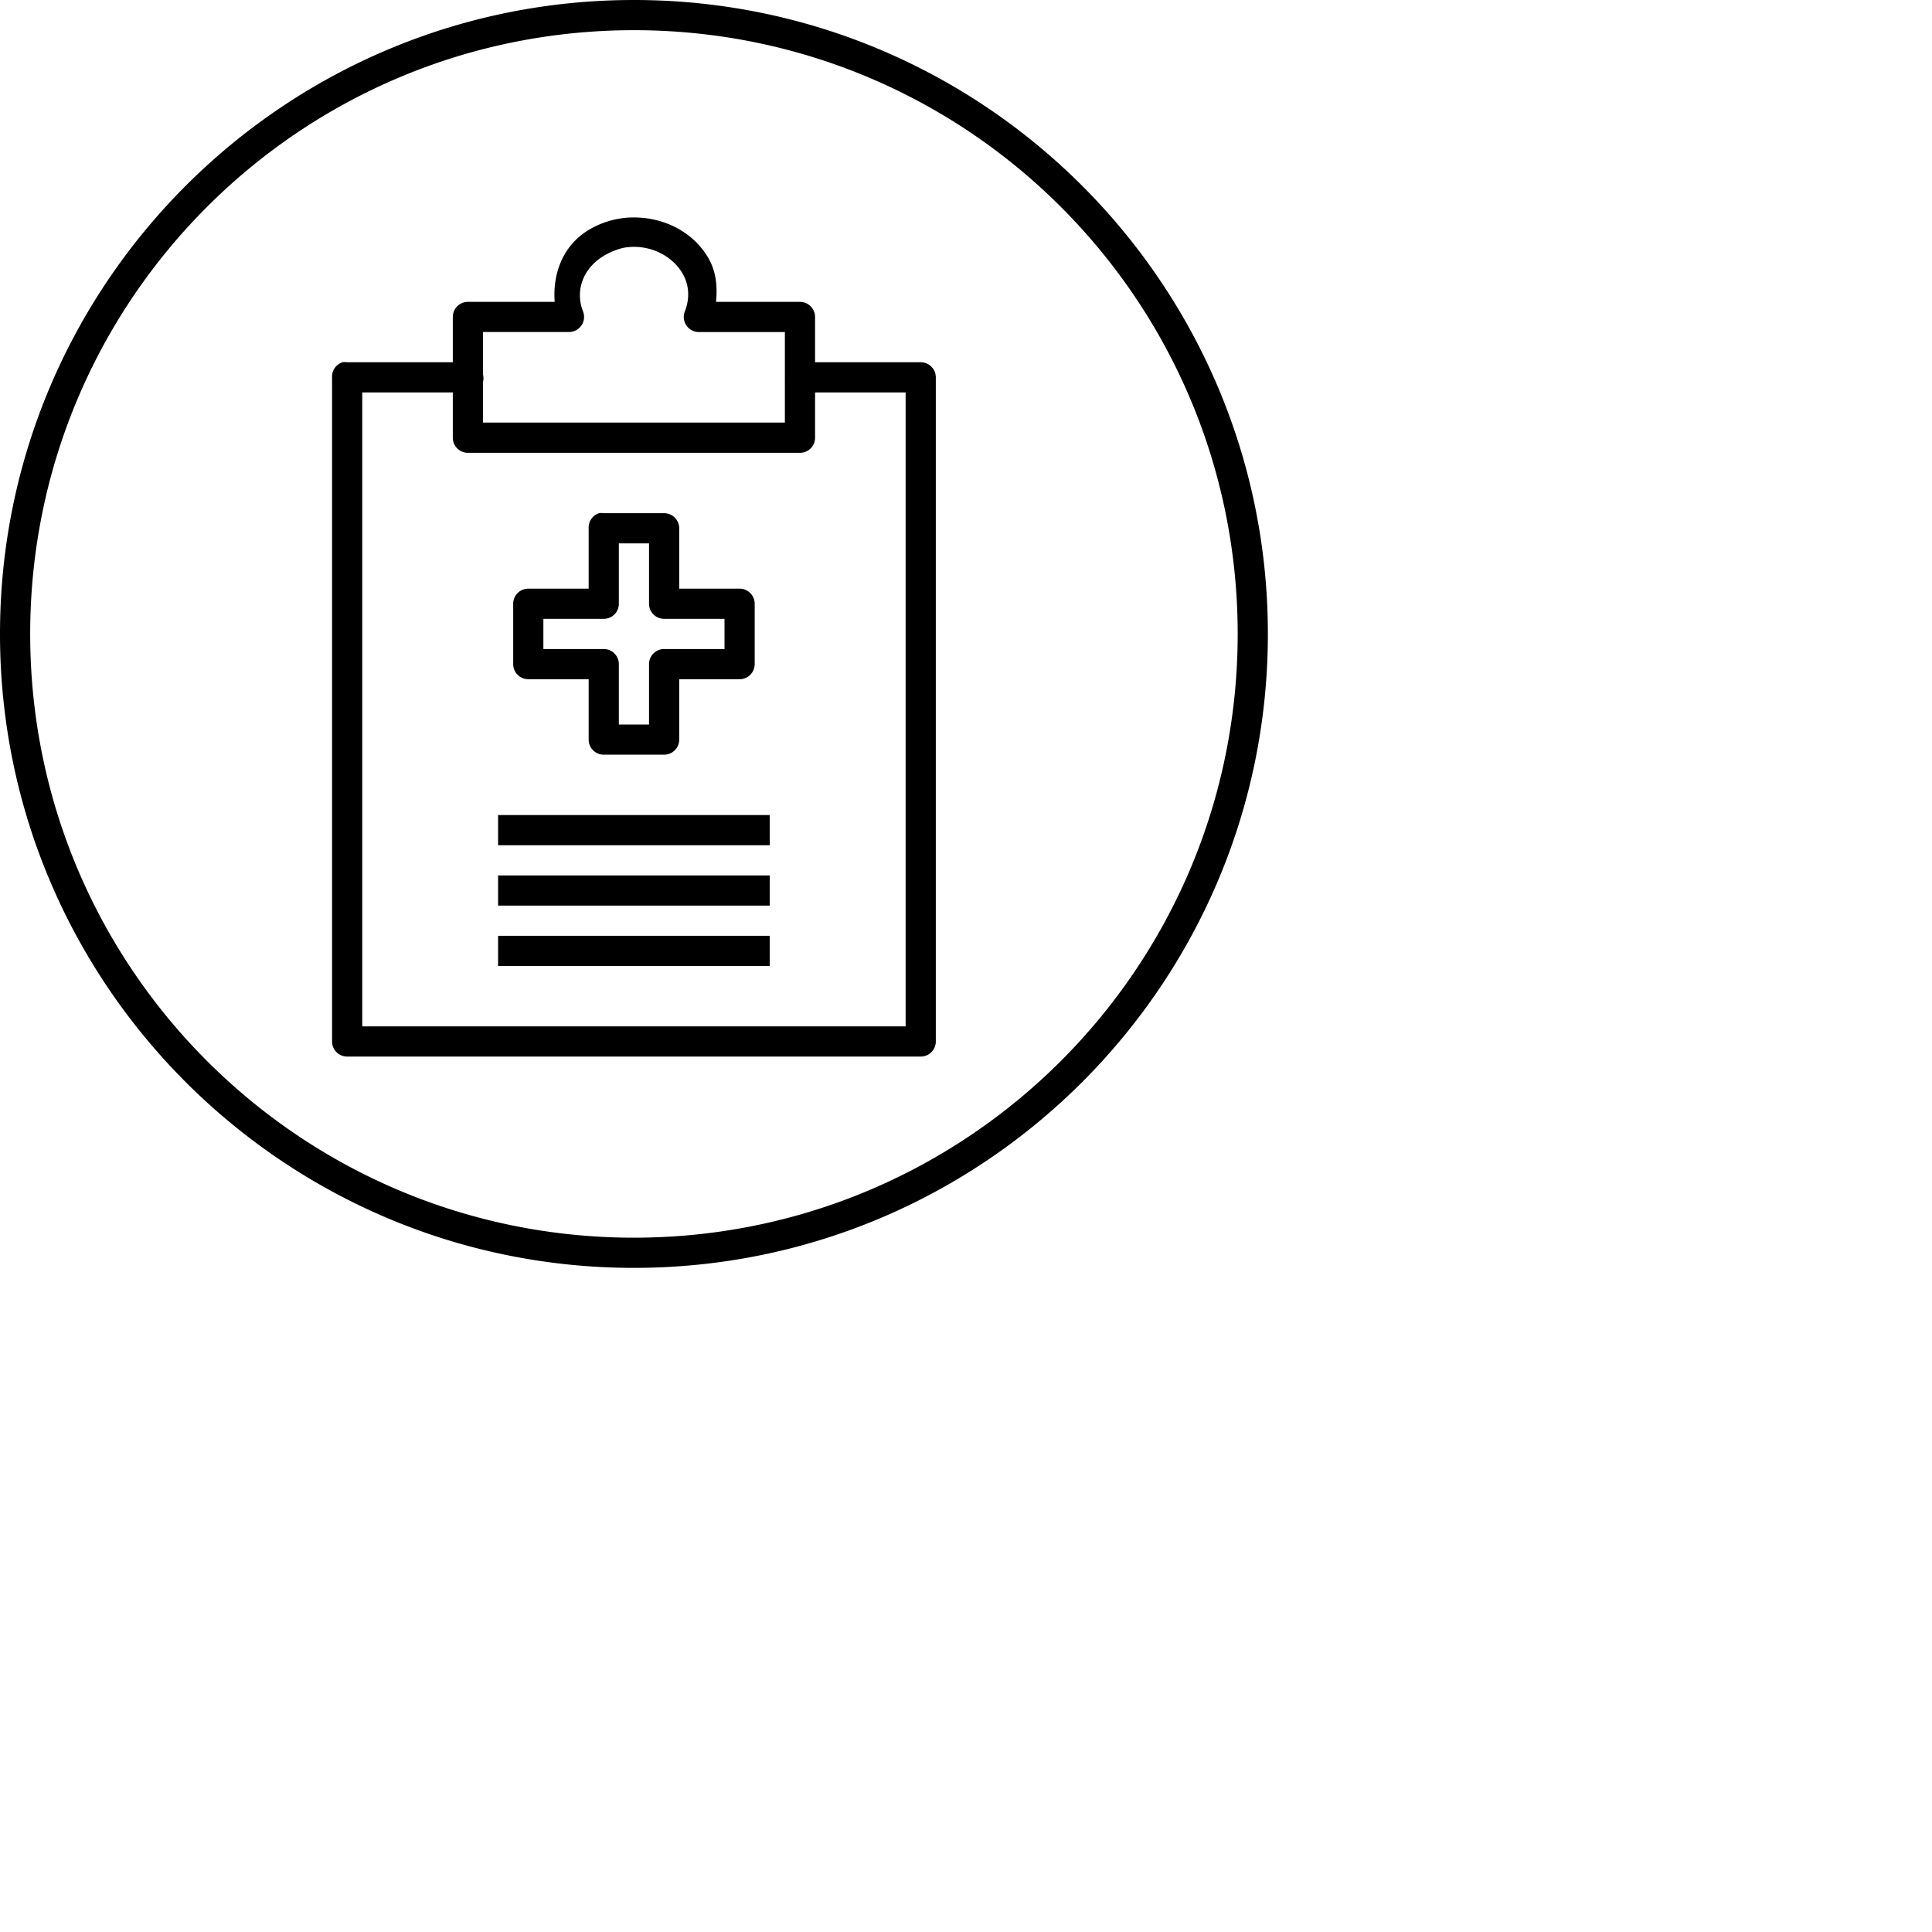 <svg xmlns="http://www.w3.org/2000/svg" viewBox="0 0 64 64">
  <path d="M21 0C9.408 0 0 9.408 0 21s9.408 21 21 21 21-9.408 21-21S32.592 0 21 0zm0 1c11.052 0 20 8.948 20 20s-8.948 20-20 20S1 32.052 1 21 9.948 1 21 1zm.09 6.205a2.886 2.886 0 0 0-1.434.326c-.972.495-1.357 1.482-1.281 2.469H15.5a.5.5 0 0 0-.5.5V12h-3.5a.5.5 0 0 0-.156 0 .5.5 0 0 0-.344.5v22a.5.5 0 0 0 .5.5h19a.5.5 0 0 0 .5-.5v-22a.5.5 0 0 0-.5-.5H27v-1.5a.5.5 0 0 0-.5-.5h-2.781c.051-.517.005-1.034-.282-1.5-.507-.825-1.413-1.269-2.347-1.295zm-.277.98v.002c.72-.072 1.427.269 1.78.844.243.394.261.854.095 1.281a.5.5 0 0 0 .468.688H26v1.469a.5.5 0 0 0 0 .062v.031a.5.5 0 0 0 0 .061v1.375H16v-1.342a.5.5 0 0 0 0-.25v-1.408h2.844a.5.5 0 0 0 .468-.687c-.278-.709.02-1.5.813-1.905.23-.117.458-.197.688-.22zM12 13h3v1.5a.5.5 0 0 0 .5.5h11a.5.5 0 0 0 .5-.5V13h3v21H12V13zm7.9 3.994a.5.5 0 0 0-.056.006.5.5 0 0 0-.344.5v2h-2a.5.5 0 0 0-.5.5v2a.5.5 0 0 0 .5.5h2v2a.5.5 0 0 0 .5.5h2a.5.5 0 0 0 .5-.5v-2h2a.5.5 0 0 0 .5-.5v-2a.5.5 0 0 0-.5-.5h-2v-2a.5.5 0 0 0-.5-.5h-2a.5.5 0 0 0-.1-.006zM20.5 18h1v2a.5.5 0 0 0 .5.5h2v1h-2a.5.5 0 0 0-.5.5v2h-1v-2a.5.5 0 0 0-.5-.5h-2v-1h2a.5.5 0 0 0 .5-.5v-2zm-4 9v1h9v-1h-9zm0 2v1h9v-1h-9zm0 2v1h9v-1h-9z" color="#000" font-family="Sans" font-weight="400" overflow="visible" style="line-height:normal;-inkscape-font-specification:Sans;text-indent:0;text-align:start;text-decoration-line:none;text-transform:none;block-progression:tb;marker:none"/>
</svg>
